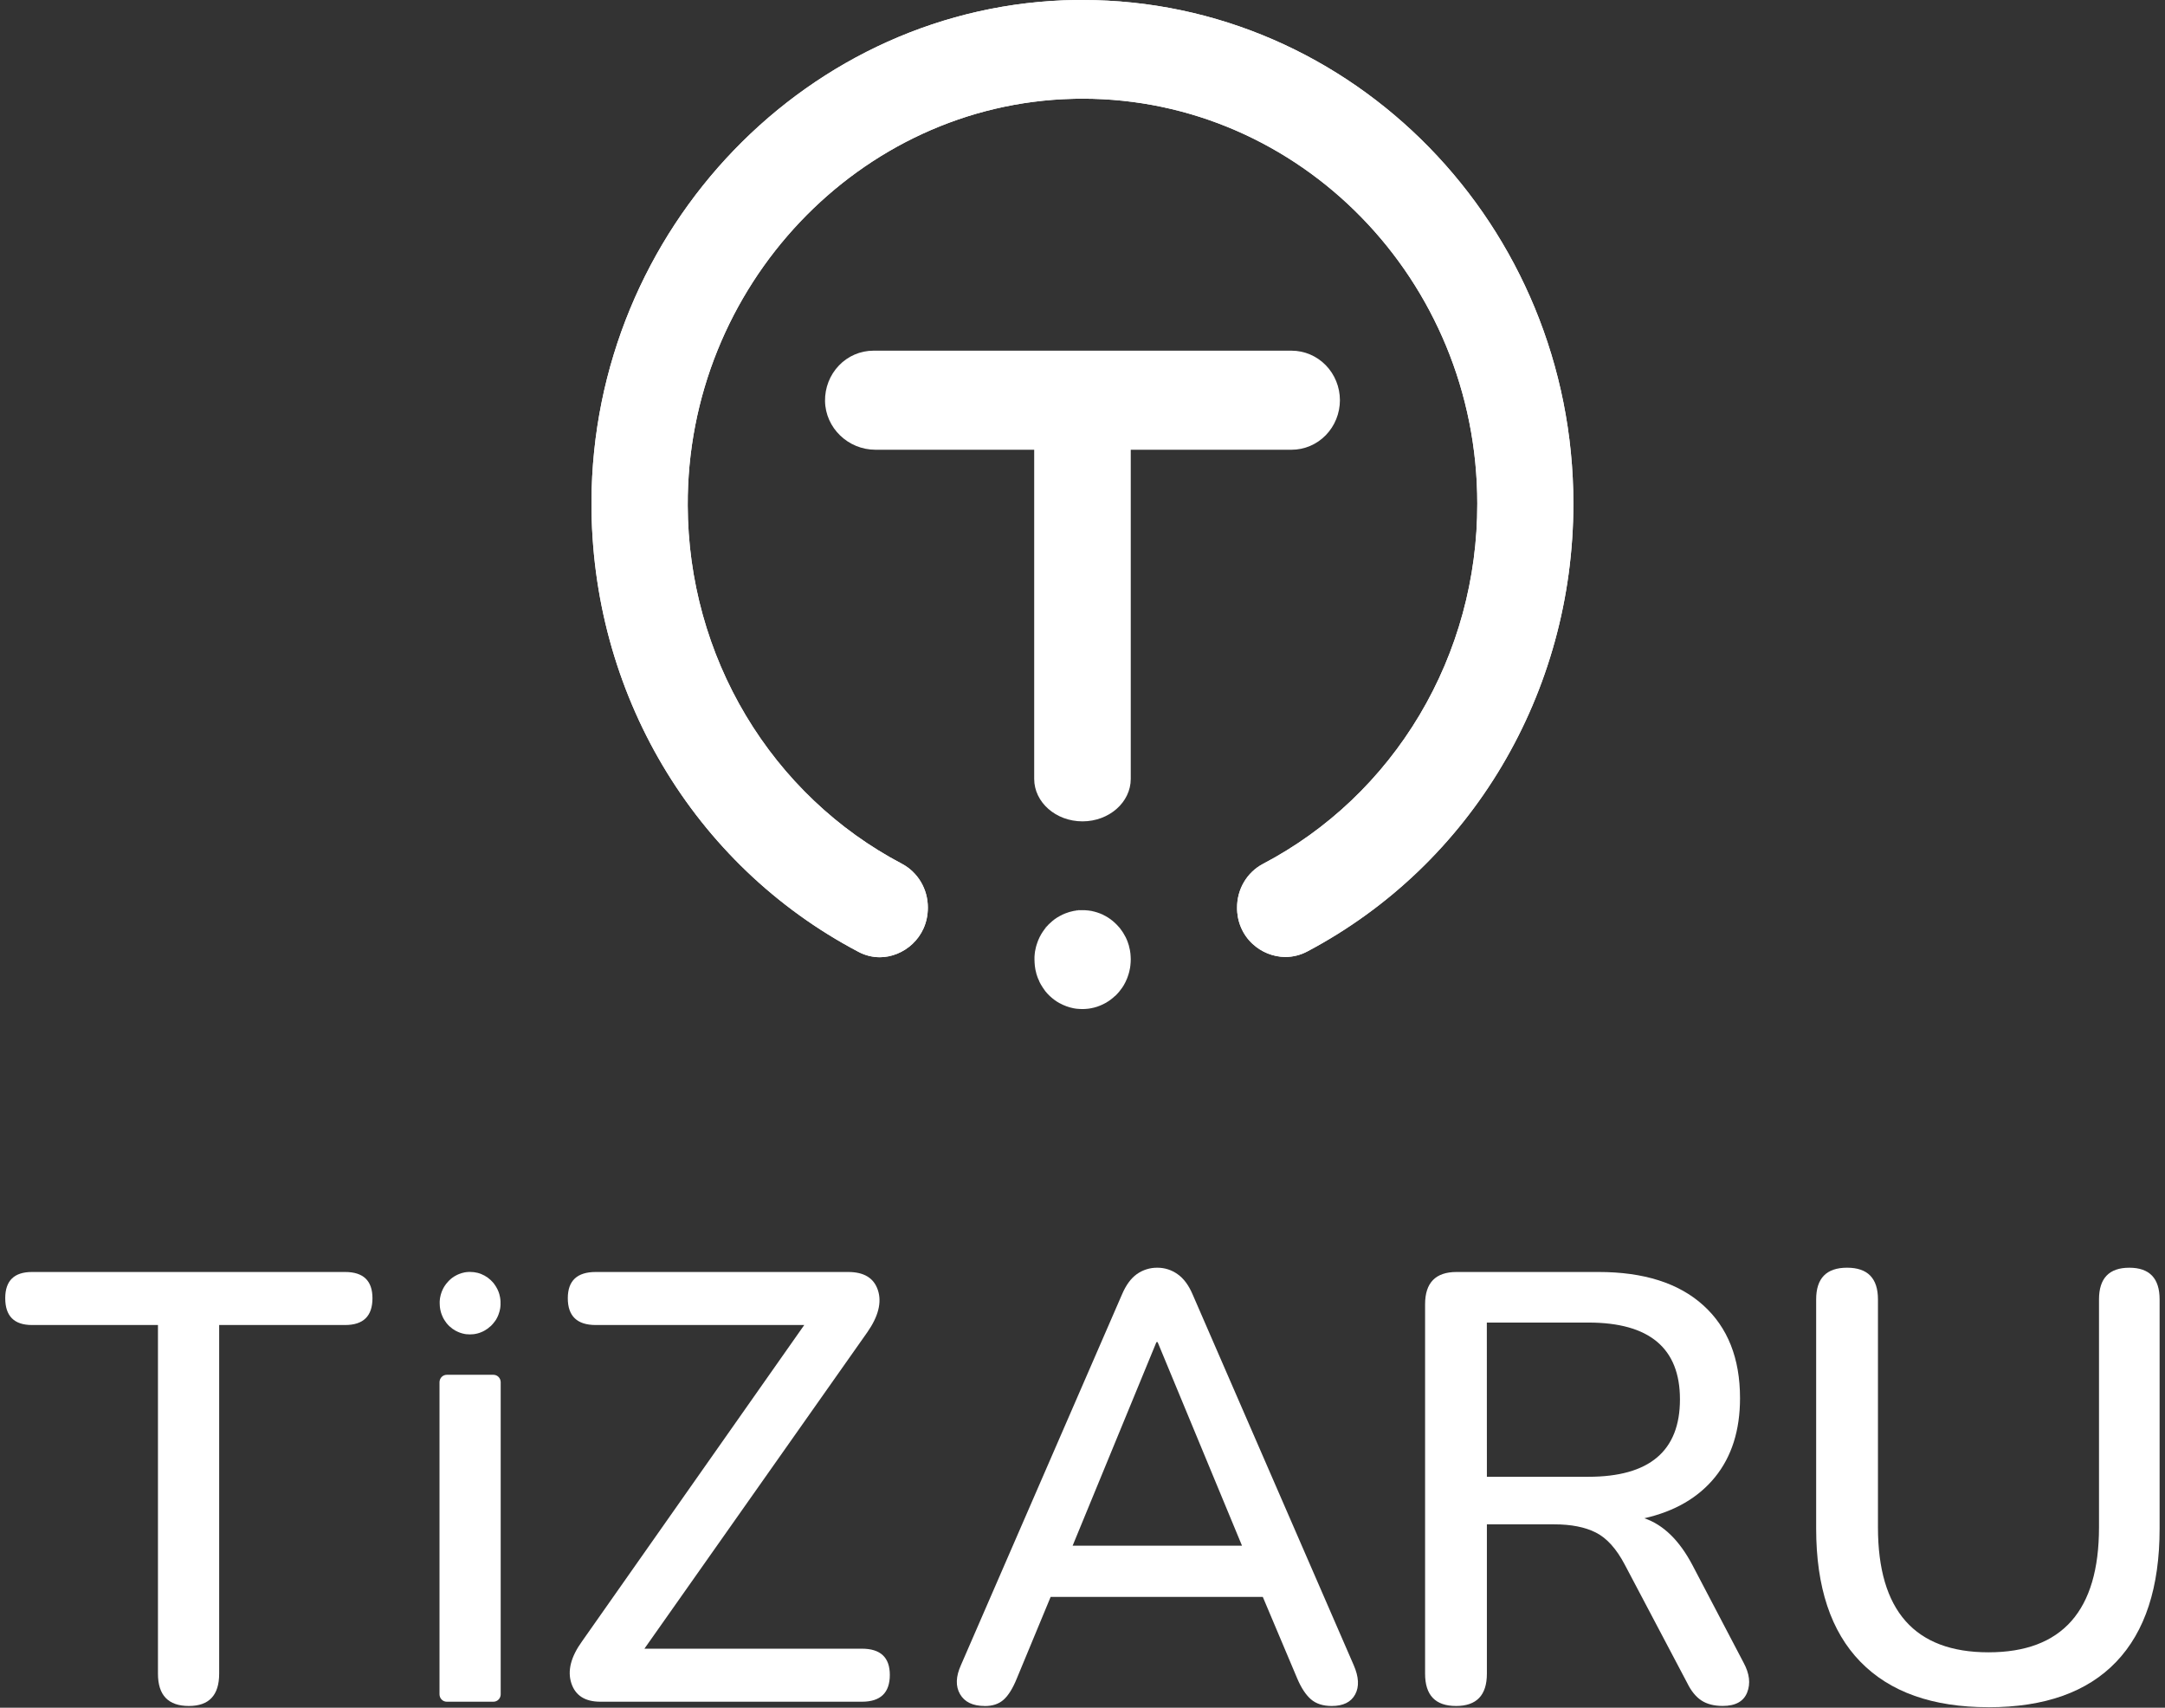 <svg width="194" height="153" viewBox="0 0 194 153" fill="none" xmlns="http://www.w3.org/2000/svg">
<rect x="0" y="0" width="194" height="153" fill="#333333" stroke="none"/>
<path d="M140.986 45.118C140.986 62.073 131.856 77.447 117.166 85.234C116.55 85.565 115.866 85.739 115.171 85.741C114.083 85.729 113.038 85.309 112.232 84.56C111.791 84.152 111.441 83.652 111.203 83.094C110.965 82.535 110.845 81.932 110.851 81.323C110.846 80.515 111.059 79.722 111.466 79.031C111.873 78.34 112.459 77.778 113.159 77.407C118.955 74.369 123.819 69.746 127.211 64.048C130.603 58.35 132.39 51.8 132.376 45.124C132.376 25.122 116.507 8.842 97.001 8.842C96.715 8.842 96.425 8.842 96.134 8.855C77.018 9.327 61.538 25.676 61.625 45.301C61.646 51.941 63.448 58.446 66.833 64.106C70.218 69.765 75.056 74.361 80.817 77.389C81.519 77.76 82.109 78.323 82.519 79.016C82.929 79.709 83.145 80.504 83.142 81.315C83.142 84.06 80.911 85.762 78.839 85.762C78.171 85.761 77.513 85.595 76.92 85.278C62.108 77.478 52.947 62.027 53.001 44.958C53.087 20.514 72.535 0.345 96.363 0C96.573 0 96.785 0 96.994 0C121.253 0 140.986 20.245 140.986 45.12" fill="white"/>
<path d="M140.986 45.118C140.986 62.073 131.856 77.447 117.166 85.234C116.55 85.565 115.866 85.739 115.171 85.741C114.083 85.729 113.038 85.309 112.232 84.56C111.791 84.152 111.441 83.652 111.203 83.094C110.965 82.535 110.845 81.932 110.851 81.323C110.846 80.515 111.059 79.722 111.466 79.031C111.873 78.34 112.459 77.778 113.159 77.407C118.955 74.369 123.819 69.746 127.211 64.048C130.603 58.35 132.39 51.8 132.376 45.124C132.376 25.122 116.507 8.842 97.001 8.842C96.715 8.842 96.425 8.842 96.134 8.855C77.018 9.327 61.538 25.676 61.625 45.301C61.646 51.941 63.448 58.446 66.833 64.106C70.218 69.765 75.056 74.361 80.817 77.389C81.519 77.76 82.109 78.323 82.519 79.016C82.929 79.709 83.145 80.504 83.142 81.315C83.142 84.06 80.911 85.762 78.839 85.762C78.171 85.761 77.513 85.595 76.92 85.278C62.108 77.478 52.947 62.027 53.001 44.958C53.087 20.514 72.535 0.345 96.363 0C96.573 0 96.785 0 96.994 0C121.253 0 140.986 20.245 140.986 45.12" fill="white"/>
<path d="M94.08 82.7C94.023 82.75 93.971 82.805 93.918 82.859L93.935 82.84C93.981 82.79 94.029 82.744 94.08 82.7Z" fill="white"/>
<path d="M93.913 82.853C93.797 82.974 93.688 83.101 93.585 83.234C93.685 83.099 93.794 82.972 93.913 82.853Z" fill="white"/>
<path d="M96.81 81.536C96.695 81.536 96.58 81.549 96.457 81.564C96.476 81.558 96.496 81.555 96.516 81.554C96.602 81.546 96.707 81.541 96.81 81.536Z" fill="white"/>
<path d="M93.913 82.853C93.797 82.974 93.688 83.101 93.585 83.234C93.685 83.099 93.794 82.972 93.913 82.853Z" fill="white"/>
<path d="M94.08 82.7C94.023 82.75 93.971 82.805 93.918 82.859L93.935 82.84C93.981 82.79 94.029 82.744 94.08 82.7Z" fill="white"/>
<path d="M96.81 81.536C96.695 81.536 96.58 81.549 96.457 81.564C96.476 81.558 96.496 81.555 96.516 81.554C96.602 81.546 96.707 81.541 96.81 81.536Z" fill="white"/>
<path d="M93.913 82.853C93.797 82.974 93.688 83.101 93.585 83.234C93.685 83.099 93.794 82.972 93.913 82.853Z" fill="white"/>
<path d="M94.08 82.7C94.023 82.75 93.971 82.805 93.918 82.859L93.935 82.84C93.981 82.79 94.029 82.744 94.08 82.7Z" fill="white"/>
<path d="M96.81 81.536C96.695 81.536 96.58 81.549 96.457 81.564C96.476 81.558 96.496 81.555 96.516 81.554C96.602 81.546 96.707 81.541 96.81 81.536Z" fill="white"/>
<path d="M93.913 82.853C93.797 82.974 93.688 83.101 93.585 83.234C93.685 83.099 93.794 82.972 93.913 82.853Z" fill="white"/>
<path d="M94.08 82.7C94.023 82.75 93.971 82.805 93.918 82.859L93.935 82.84C93.981 82.79 94.029 82.744 94.08 82.7Z" fill="white"/>
<path d="M96.81 81.536C96.695 81.536 96.58 81.549 96.457 81.564C96.476 81.558 96.496 81.555 96.516 81.554C96.602 81.546 96.707 81.541 96.81 81.536Z" fill="white"/>
<path d="M93.913 82.853C93.797 82.974 93.688 83.101 93.585 83.234C93.685 83.099 93.794 82.972 93.913 82.853Z" fill="white"/>
<path d="M94.08 82.7C94.023 82.75 93.971 82.805 93.918 82.859L93.935 82.84C93.981 82.79 94.029 82.744 94.08 82.7Z" fill="white"/>
<path d="M96.81 81.536C96.695 81.536 96.58 81.549 96.457 81.564C96.476 81.558 96.496 81.555 96.516 81.554C96.602 81.546 96.707 81.541 96.81 81.536Z" fill="white"/>
<path d="M101.323 85.969C101.323 86.053 101.323 86.136 101.314 86.22C101.305 86.303 101.3 86.401 101.291 86.49C101.282 86.579 101.273 86.634 101.264 86.704C101.241 86.835 101.214 86.96 101.183 87.086L101.128 87.276C101.105 87.355 101.082 87.425 101.056 87.494C101.038 87.558 101.015 87.621 100.987 87.681C100.906 87.882 100.81 88.076 100.702 88.263C100.697 88.274 100.691 88.285 100.683 88.294C100.643 88.359 100.601 88.426 100.557 88.49C100.502 88.572 100.442 88.651 100.379 88.727C100.339 88.782 100.293 88.838 100.253 88.889C100.244 88.889 100.239 88.903 100.234 88.908L100.085 89.075L100.057 89.103C100.011 89.154 99.963 89.202 99.912 89.247H99.898C99.639 89.493 99.349 89.704 99.038 89.875C98.883 89.962 98.722 90.038 98.557 90.103C98.475 90.136 98.393 90.169 98.307 90.196C98.221 90.223 98.139 90.248 98.053 90.27C97.968 90.294 97.882 90.313 97.795 90.327C97.735 90.34 97.68 90.349 97.618 90.359C97.555 90.368 97.522 90.373 97.473 90.378C97.314 90.395 97.155 90.405 96.996 90.406C96.824 90.406 96.651 90.392 96.493 90.378C96.484 90.38 96.475 90.38 96.466 90.378L96.202 90.336C95.987 90.294 95.775 90.235 95.568 90.159C95.362 90.085 95.162 89.994 94.969 89.889C94.969 89.889 94.969 89.889 94.961 89.889C94.644 89.716 94.349 89.501 94.085 89.252L94.017 89.187C93.94 89.117 93.872 89.043 93.799 88.964C93.799 88.964 93.799 88.964 93.799 88.954C93.758 88.908 93.713 88.861 93.672 88.81C93.672 88.81 93.663 88.796 93.658 88.791C93.581 88.689 93.508 88.587 93.441 88.48C93.431 88.472 93.424 88.462 93.419 88.451C93.419 88.451 93.419 88.451 93.419 88.442L93.296 88.247C93.286 88.228 93.272 88.21 93.264 88.192C93.254 88.169 93.242 88.147 93.228 88.126C93.209 88.085 93.183 88.043 93.155 87.991C93.148 87.974 93.141 87.957 93.132 87.941C93.132 87.941 93.132 87.931 93.132 87.926C93.119 87.908 93.11 87.888 93.106 87.866C93.069 87.792 93.038 87.722 93.01 87.656C92.986 87.605 92.967 87.552 92.951 87.498C92.915 87.401 92.883 87.303 92.856 87.205C92.854 87.197 92.854 87.189 92.856 87.182C92.833 87.098 92.811 87.01 92.793 86.927C92.782 86.888 92.775 86.848 92.77 86.809C92.751 86.715 92.739 86.619 92.729 86.525C92.72 86.432 92.711 86.329 92.706 86.236C92.706 86.228 92.706 86.219 92.706 86.209C92.706 86.135 92.697 86.06 92.697 85.981C92.695 85.938 92.695 85.894 92.697 85.85C92.695 85.809 92.695 85.767 92.697 85.725C92.697 85.632 92.711 85.543 92.72 85.45C92.729 85.38 92.737 85.306 92.747 85.237C92.769 85.102 92.798 84.968 92.833 84.836C92.847 84.781 92.865 84.718 92.883 84.664C92.904 84.59 92.928 84.517 92.956 84.446C92.978 84.381 93.001 84.321 93.024 84.259C93.104 84.06 93.2 83.867 93.309 83.683C93.354 83.604 93.405 83.53 93.454 83.456C93.504 83.381 93.554 83.31 93.609 83.241C93.716 83.101 93.832 82.968 93.954 82.841C93.999 82.79 94.049 82.747 94.099 82.701C94.359 82.447 94.654 82.233 94.974 82.064C95.05 82.023 95.132 81.98 95.204 81.946C95.277 81.912 95.368 81.872 95.45 81.839C95.696 81.74 95.951 81.666 96.211 81.615L96.475 81.573C96.59 81.559 96.705 81.551 96.828 81.546C96.888 81.546 96.951 81.546 97.01 81.546C97.364 81.547 97.717 81.591 98.062 81.676C98.148 81.699 98.23 81.722 98.316 81.75C98.402 81.778 98.484 81.806 98.566 81.839C98.723 81.902 98.877 81.975 99.026 82.057C99.035 82.057 99.04 82.057 99.049 82.066C99.366 82.24 99.66 82.454 99.924 82.704C99.942 82.727 99.97 82.746 99.992 82.773C100.056 82.832 100.117 82.894 100.173 82.96C100.232 83.02 100.288 83.078 100.341 83.145C100.428 83.263 100.514 83.381 100.596 83.499C100.627 83.55 100.659 83.602 100.695 83.662C100.73 83.722 100.767 83.78 100.799 83.849C100.822 83.885 100.84 83.923 100.863 83.96C100.921 84.086 100.978 84.196 101.012 84.295C101.027 84.326 101.039 84.359 101.049 84.393L101.071 84.458C101.108 84.553 101.14 84.651 101.166 84.75C101.167 84.758 101.167 84.766 101.166 84.774C101.194 84.867 101.217 84.962 101.234 85.057C101.243 85.086 101.249 85.116 101.253 85.146C101.271 85.24 101.285 85.335 101.294 85.43C101.307 85.522 101.311 85.62 101.316 85.718C101.318 85.727 101.318 85.737 101.316 85.746C101.316 85.821 101.325 85.895 101.325 85.982" fill="white"/>
<path d="M93.935 82.834C93.98 82.783 94.031 82.74 94.08 82.694C94.023 82.744 93.971 82.799 93.918 82.854L93.935 82.834Z" fill="white"/>
<path d="M93.913 82.853C93.797 82.974 93.688 83.101 93.585 83.234C93.685 83.099 93.794 82.972 93.913 82.853Z" fill="white"/>
<path d="M96.516 81.554C96.602 81.545 96.707 81.541 96.81 81.536C96.695 81.536 96.58 81.549 96.457 81.564C96.476 81.558 96.496 81.555 96.516 81.554Z" fill="white"/>
<path d="M97.496 81.554C97.681 81.576 97.864 81.612 98.044 81.662C97.7 81.576 97.347 81.533 96.992 81.532C97.165 81.532 97.337 81.541 97.496 81.554Z" fill="white"/>
<path d="M98.552 81.825C98.712 81.882 98.866 81.955 99.012 82.043C98.863 81.961 98.709 81.888 98.552 81.825Z" fill="white"/>
<path d="M100.053 82.829C100.09 82.866 100.125 82.905 100.157 82.947C100.101 82.881 100.04 82.819 99.976 82.76C100.003 82.784 100.026 82.808 100.053 82.83" fill="white"/>
<path d="M120.067 35.857C120.065 37.033 119.609 38.161 118.798 38.993C117.987 39.825 116.887 40.293 115.74 40.294H101.324V69.784C101.324 71.881 99.383 73.589 96.998 73.589C94.612 73.589 92.671 71.881 92.671 69.784V40.294H78.446C75.997 40.294 73.97 38.341 73.929 35.936C73.92 35.347 74.025 34.761 74.238 34.214C74.451 33.667 74.769 33.169 75.171 32.749C75.574 32.328 76.054 31.994 76.583 31.766C77.113 31.538 77.682 31.42 78.256 31.419H115.74C116.887 31.421 117.987 31.889 118.798 32.72C119.609 33.552 120.065 34.68 120.067 35.857Z" fill="white"/>
<path d="M16.923 152.846C15.077 152.846 14.154 151.882 14.154 149.952V118.714H2.865C1.267 118.714 0.469 117.913 0.469 116.311C0.469 114.746 1.267 113.963 2.865 113.963H30.926C32.559 113.963 33.375 114.746 33.376 116.311C33.376 117.914 32.559 118.715 30.926 118.714H19.639V149.952C19.639 151.882 18.733 152.847 16.923 152.846Z" fill="white"/>
<path d="M53.804 152.464C52.423 152.464 51.553 151.909 51.194 150.799C50.835 149.688 51.155 148.441 52.153 147.057L72.067 118.714H53.382C51.712 118.714 50.878 117.913 50.879 116.311C50.879 114.746 51.713 113.963 53.382 113.963H76.007C77.427 113.963 78.315 114.509 78.67 115.602C79.025 116.694 78.706 117.95 77.712 119.37L57.744 147.713H77.232C78.9 147.713 79.735 148.496 79.735 150.061C79.735 151.664 78.9 152.465 77.232 152.464H53.804Z" fill="white"/>
<path d="M88.236 152.847C87.171 152.847 86.434 152.492 86.025 151.784C85.617 151.076 85.644 150.211 86.106 149.188L100.535 115.983C100.889 115.147 101.333 114.537 101.866 114.155C102.414 113.768 103.066 113.567 103.731 113.581C104.368 113.581 104.991 113.781 105.514 114.155C106.064 114.537 106.517 115.147 106.872 115.983L121.302 149.188C121.763 150.244 121.807 151.118 121.435 151.809C121.063 152.501 120.362 152.847 119.332 152.847C118.55 152.847 117.928 152.646 117.468 152.246C117.008 151.845 116.6 151.226 116.244 150.389L113.155 143.072H94.146L91.111 150.389C90.756 151.263 90.366 151.892 89.939 152.278C89.513 152.663 88.945 152.854 88.236 152.851V152.847ZM103.624 120.248L96.116 138.484H111.292L103.731 120.244L103.624 120.248Z" fill="white"/>
<path d="M130.467 152.846C128.621 152.846 127.698 151.882 127.698 149.952V116.857C127.698 114.927 128.639 113.963 130.52 113.963H143.246C147.292 113.963 150.416 114.955 152.617 116.939C154.818 118.922 155.919 121.699 155.919 125.268C155.919 128.144 155.173 130.501 153.682 132.34C152.19 134.178 150.078 135.407 147.346 136.027C149.05 136.608 150.487 138.009 151.659 140.231L156.237 148.964C156.771 149.947 156.877 150.839 156.557 151.64C156.237 152.441 155.509 152.842 154.371 152.842C153.59 152.842 152.951 152.677 152.454 152.349C151.957 152.021 151.531 151.494 151.177 150.767L145.589 140.178C144.843 138.761 143.982 137.806 143.006 137.311C142.031 136.816 140.779 136.57 139.253 136.573H133.236V149.953C133.236 151.884 132.313 152.848 130.467 152.847V152.846ZM133.236 132.311H142.335C147.802 132.311 150.536 129.999 150.536 125.375C150.536 120.789 147.802 118.495 142.335 118.494H133.231L133.236 132.311Z" fill="white"/>
<path d="M178.182 152.956C173.177 152.956 169.352 151.6 166.708 148.887C164.063 146.174 162.741 142.196 162.741 136.955V116.419C162.741 114.525 163.664 113.579 165.51 113.579C167.356 113.579 168.279 114.525 168.279 116.419V136.844C168.279 144.307 171.58 148.038 178.182 148.038C184.784 148.038 188.085 144.307 188.086 136.844V116.421C188.086 114.528 188.991 113.581 190.802 113.581C192.612 113.581 193.517 114.528 193.517 116.421V136.957C193.517 142.2 192.222 146.177 189.63 148.889C187.039 151.601 183.223 152.958 178.182 152.959" fill="white"/>
<path d="M44.85 116.767C44.85 116.818 44.85 116.872 44.85 116.925C44.85 116.978 44.842 117.043 44.836 117.095C44.83 117.147 44.824 117.187 44.819 117.23C44.804 117.313 44.786 117.392 44.767 117.466C44.755 117.508 44.744 117.549 44.732 117.584C44.719 117.631 44.704 117.677 44.686 117.723C44.675 117.763 44.661 117.802 44.644 117.841C44.593 117.967 44.532 118.09 44.463 118.208C44.46 118.215 44.456 118.222 44.452 118.229C44.426 118.269 44.4 118.31 44.371 118.347C44.342 118.383 44.3 118.447 44.256 118.494C44.212 118.542 44.202 118.564 44.176 118.597C44.169 118.597 44.167 118.605 44.164 118.609L44.069 118.714L44.052 118.732C44.024 118.764 43.993 118.795 43.961 118.824H43.952C43.788 118.979 43.605 119.112 43.408 119.22C43.31 119.276 43.208 119.324 43.104 119.364C43.052 119.385 43.002 119.406 42.946 119.423C42.891 119.441 42.84 119.455 42.786 119.47C42.732 119.486 42.671 119.496 42.623 119.506C42.575 119.515 42.548 119.52 42.508 119.526C42.468 119.532 42.447 119.535 42.416 119.538C42.316 119.549 42.216 119.555 42.115 119.555C42.006 119.555 41.9 119.547 41.797 119.538C41.791 119.539 41.785 119.539 41.779 119.538L41.614 119.511C41.477 119.484 41.343 119.447 41.212 119.4C41.082 119.352 40.956 119.295 40.834 119.229C40.834 119.229 40.834 119.229 40.828 119.229C40.628 119.118 40.442 118.983 40.274 118.826L40.232 118.785C40.184 118.74 40.138 118.693 40.095 118.643C40.095 118.643 40.095 118.643 40.095 118.637C40.069 118.608 40.041 118.578 40.014 118.546L40.006 118.535C39.958 118.47 39.912 118.405 39.868 118.337C39.862 118.332 39.858 118.326 39.854 118.32C39.854 118.32 39.854 118.32 39.854 118.314L39.777 118.196C39.771 118.184 39.763 118.172 39.758 118.16C39.751 118.146 39.743 118.132 39.735 118.119C39.723 118.093 39.706 118.066 39.689 118.034C39.683 118.022 39.681 118.01 39.675 118.001C39.669 117.992 39.675 117.995 39.675 117.993C39.667 117.981 39.661 117.969 39.657 117.955C39.635 117.908 39.615 117.863 39.598 117.822C39.582 117.79 39.57 117.757 39.561 117.723C39.538 117.661 39.517 117.604 39.5 117.537C39.499 117.533 39.499 117.528 39.5 117.523C39.485 117.47 39.471 117.413 39.46 117.36C39.453 117.335 39.448 117.31 39.445 117.285C39.433 117.226 39.425 117.167 39.419 117.105C39.414 117.044 39.408 116.987 39.406 116.923C39.406 116.923 39.406 116.912 39.406 116.906C39.406 116.859 39.4 116.811 39.4 116.762C39.398 116.734 39.398 116.707 39.4 116.679C39.4 116.652 39.4 116.623 39.4 116.6C39.4 116.541 39.409 116.482 39.415 116.427C39.42 116.371 39.425 116.335 39.431 116.291C39.446 116.206 39.463 116.121 39.486 116.038C39.494 116.003 39.506 115.965 39.517 115.93C39.529 115.894 39.546 115.835 39.563 115.792C39.58 115.748 39.592 115.713 39.606 115.674C39.657 115.548 39.718 115.426 39.786 115.309C39.815 115.259 39.846 115.212 39.879 115.165C39.911 115.118 39.942 115.074 39.976 115.03C40.044 114.942 40.116 114.858 40.194 114.778C40.222 114.745 40.254 114.719 40.285 114.689C40.45 114.529 40.636 114.394 40.838 114.287C40.886 114.26 40.938 114.234 40.988 114.21C41.038 114.185 41.09 114.163 41.142 114.143C41.298 114.081 41.459 114.034 41.623 114.001L41.79 113.975C41.865 113.967 41.938 113.961 42.013 113.958C42.05 113.958 42.09 113.958 42.128 113.958C42.352 113.958 42.575 113.985 42.792 114.039C42.847 114.054 42.898 114.068 42.953 114.086C43.008 114.104 43.059 114.122 43.111 114.142C43.211 114.182 43.308 114.228 43.403 114.28C43.403 114.28 43.411 114.28 43.417 114.286C43.617 114.396 43.803 114.532 43.971 114.689C43.982 114.703 43.999 114.715 44.013 114.733C44.053 114.768 44.09 114.81 44.128 114.851C44.166 114.892 44.199 114.928 44.234 114.969C44.288 115.042 44.342 115.119 44.394 115.196C44.415 115.227 44.434 115.261 44.457 115.298C44.481 115.336 44.503 115.376 44.523 115.416C44.538 115.44 44.549 115.462 44.563 115.486C44.601 115.566 44.632 115.636 44.657 115.698C44.667 115.718 44.674 115.739 44.681 115.76L44.695 115.801C44.718 115.862 44.738 115.924 44.755 115.986C44.756 115.991 44.756 115.996 44.755 116.001C44.771 116.06 44.786 116.119 44.798 116.18C44.803 116.198 44.807 116.217 44.809 116.235C44.821 116.295 44.829 116.355 44.835 116.415C44.843 116.475 44.848 116.537 44.85 116.598C44.851 116.604 44.851 116.61 44.85 116.615C44.85 116.661 44.85 116.709 44.85 116.762" fill="white"/>
<path d="M40.033 152.464H44.216C44.388 152.464 44.554 152.394 44.676 152.269C44.797 152.144 44.866 151.974 44.866 151.797V123.841C44.866 123.753 44.849 123.667 44.817 123.586C44.784 123.505 44.736 123.431 44.676 123.369C44.615 123.307 44.544 123.258 44.465 123.225C44.386 123.191 44.301 123.174 44.216 123.174H40.033C39.948 123.174 39.863 123.191 39.784 123.225C39.705 123.258 39.634 123.307 39.573 123.369C39.513 123.431 39.465 123.505 39.432 123.586C39.4 123.667 39.383 123.753 39.383 123.841V151.797C39.383 151.974 39.451 152.144 39.573 152.269C39.695 152.394 39.861 152.464 40.033 152.464Z" fill="white"/>
</svg>
